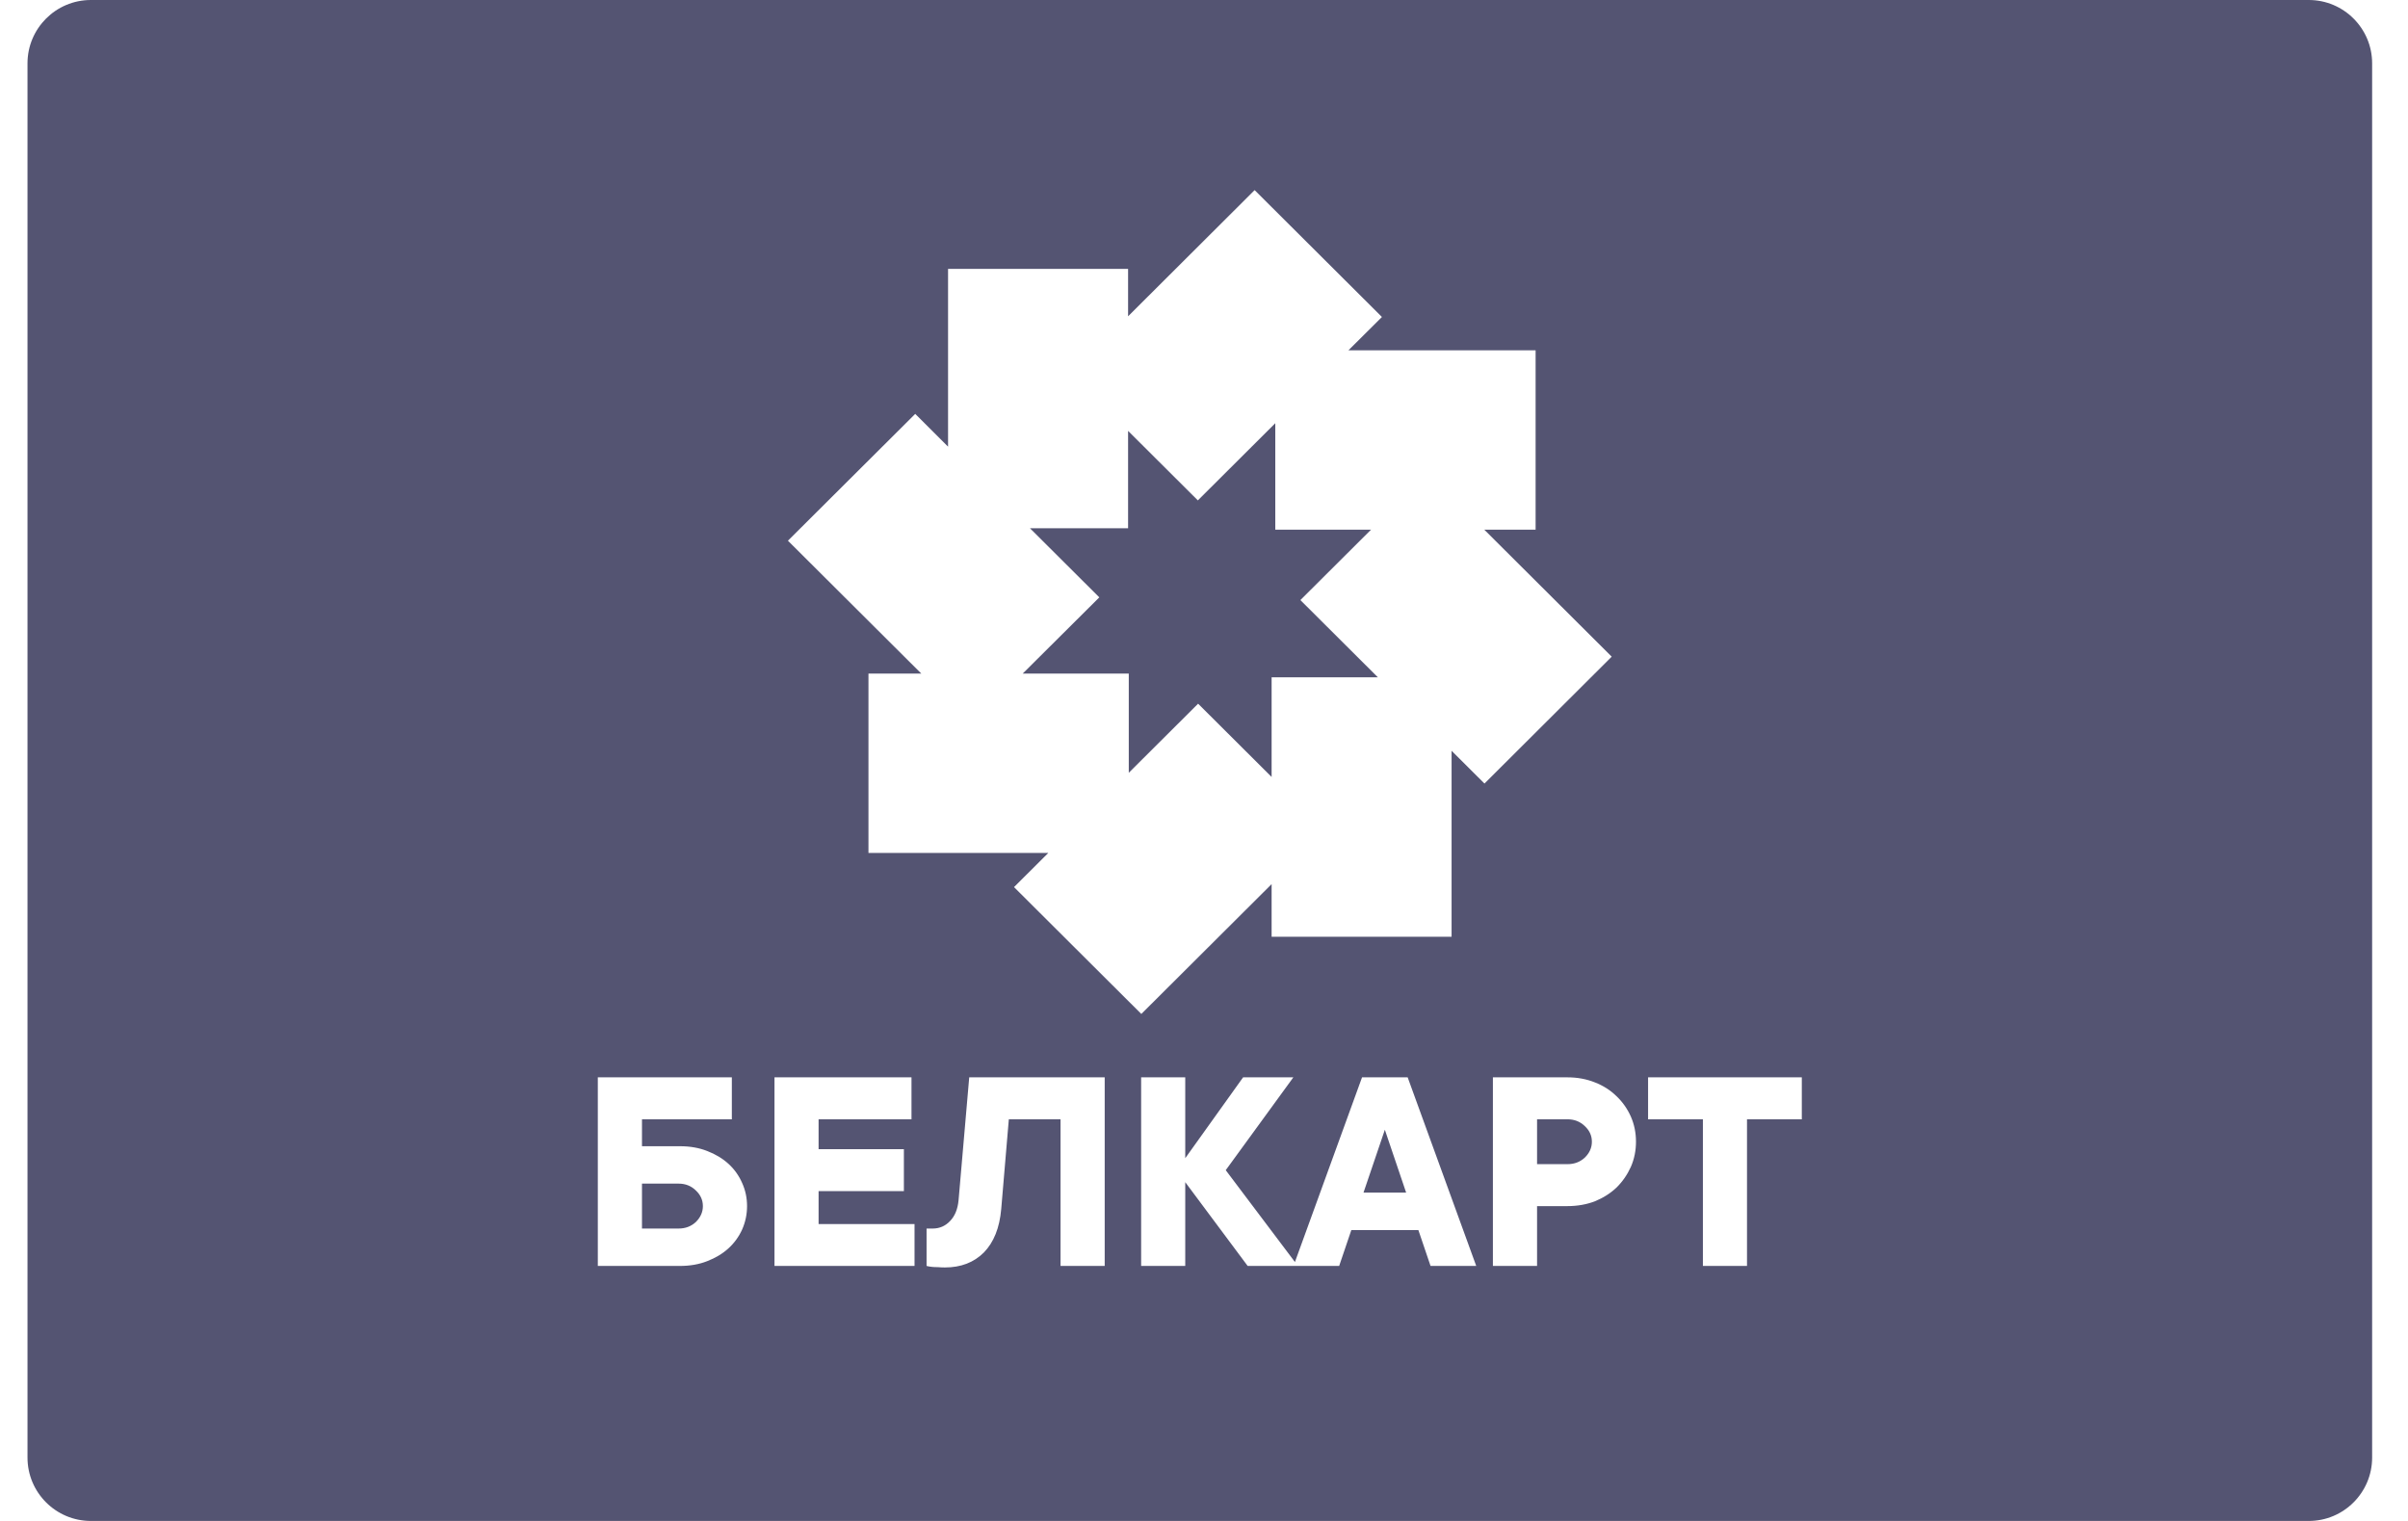 <svg width="38" height="24" viewBox="0 0 38 24" fill="none" xmlns="http://www.w3.org/2000/svg">
<path fill-rule="evenodd" clip-rule="evenodd" d="M1.434 0C0.882 0 0.434 0.448 0.434 1V23C0.434 23.552 0.882 24 1.434 24H36.434C36.986 24 37.434 23.552 37.434 23V1C37.434 0.448 36.986 0 36.434 0H1.434ZM19.799 3L17.802 4.991V4.243H14.961V7.048L14.443 6.531L12.434 8.532L14.539 10.629H13.705V13.459H16.543L16.002 13.998L18.011 16L20.067 13.951V14.781H22.907V11.847L23.426 12.364L25.434 10.362L23.423 8.358H24.233V5.528H21.279L21.808 5.002L19.799 3ZM20.521 9.469L21.744 10.688H20.067V12.26L18.907 11.104L17.813 12.194V10.629H16.139L17.348 9.426L16.254 8.336H17.802V6.799L18.903 7.896L20.125 6.678V8.358H21.636L20.521 9.469ZM10.732 18.087C10.889 18.087 11.031 18.112 11.159 18.162C11.291 18.213 11.403 18.28 11.496 18.365C11.589 18.45 11.661 18.551 11.712 18.668C11.763 18.781 11.789 18.902 11.789 19.032C11.789 19.161 11.763 19.284 11.712 19.4C11.661 19.513 11.589 19.613 11.496 19.698C11.403 19.783 11.291 19.85 11.159 19.901C11.031 19.951 10.889 19.976 10.732 19.976H9.434V17H11.549V17.662H10.131V18.087H10.732ZM10.708 19.386C10.817 19.386 10.908 19.351 10.982 19.282C11.055 19.209 11.092 19.126 11.092 19.032C11.092 18.937 11.055 18.855 10.982 18.786C10.908 18.713 10.817 18.677 10.708 18.677H10.131V19.386H10.708ZM12.222 17H14.384V17.662H12.918V18.134H14.264V18.795H12.918V19.315H14.432V19.976H12.222V17ZM17.433 19.976V17H15.295L15.127 18.937C15.114 19.079 15.069 19.189 14.992 19.268C14.918 19.346 14.827 19.386 14.718 19.386H14.622V19.976C14.648 19.983 14.677 19.988 14.709 19.991C14.734 19.994 14.765 19.995 14.8 19.995C14.835 19.998 14.872 20 14.911 20C15.164 20 15.369 19.921 15.526 19.764C15.683 19.603 15.774 19.375 15.8 19.079L15.92 17.662H16.736V19.976H17.433ZM18.704 19.976H18.008V17H18.704V18.276L19.617 17H20.41L19.343 18.465L20.435 19.914L21.494 17H22.214L23.296 19.976H22.575L22.383 19.41H21.325L21.133 19.976H20.482H20.412H19.689L18.704 18.654V19.976ZM21.854 17.827L22.19 18.819H21.517L21.854 17.827ZM24.736 17C24.893 17 25.037 17.027 25.169 17.08C25.3 17.131 25.414 17.203 25.51 17.298C25.606 17.389 25.681 17.496 25.736 17.619C25.79 17.742 25.817 17.874 25.817 18.016C25.817 18.157 25.79 18.29 25.736 18.413C25.681 18.535 25.606 18.644 25.51 18.739C25.414 18.83 25.3 18.902 25.169 18.956C25.037 19.006 24.893 19.032 24.736 19.032H24.256V19.976H23.559V17H24.736ZM24.736 18.37C24.845 18.37 24.936 18.335 25.01 18.266C25.084 18.194 25.121 18.11 25.121 18.016C25.121 17.921 25.084 17.839 25.01 17.77C24.936 17.698 24.845 17.662 24.736 17.662H24.256V18.37H24.736ZM26.873 19.976H27.569V17.662H28.434V17H26.008V17.662H26.873V19.976Z" fill="#545472"/>
</svg>
